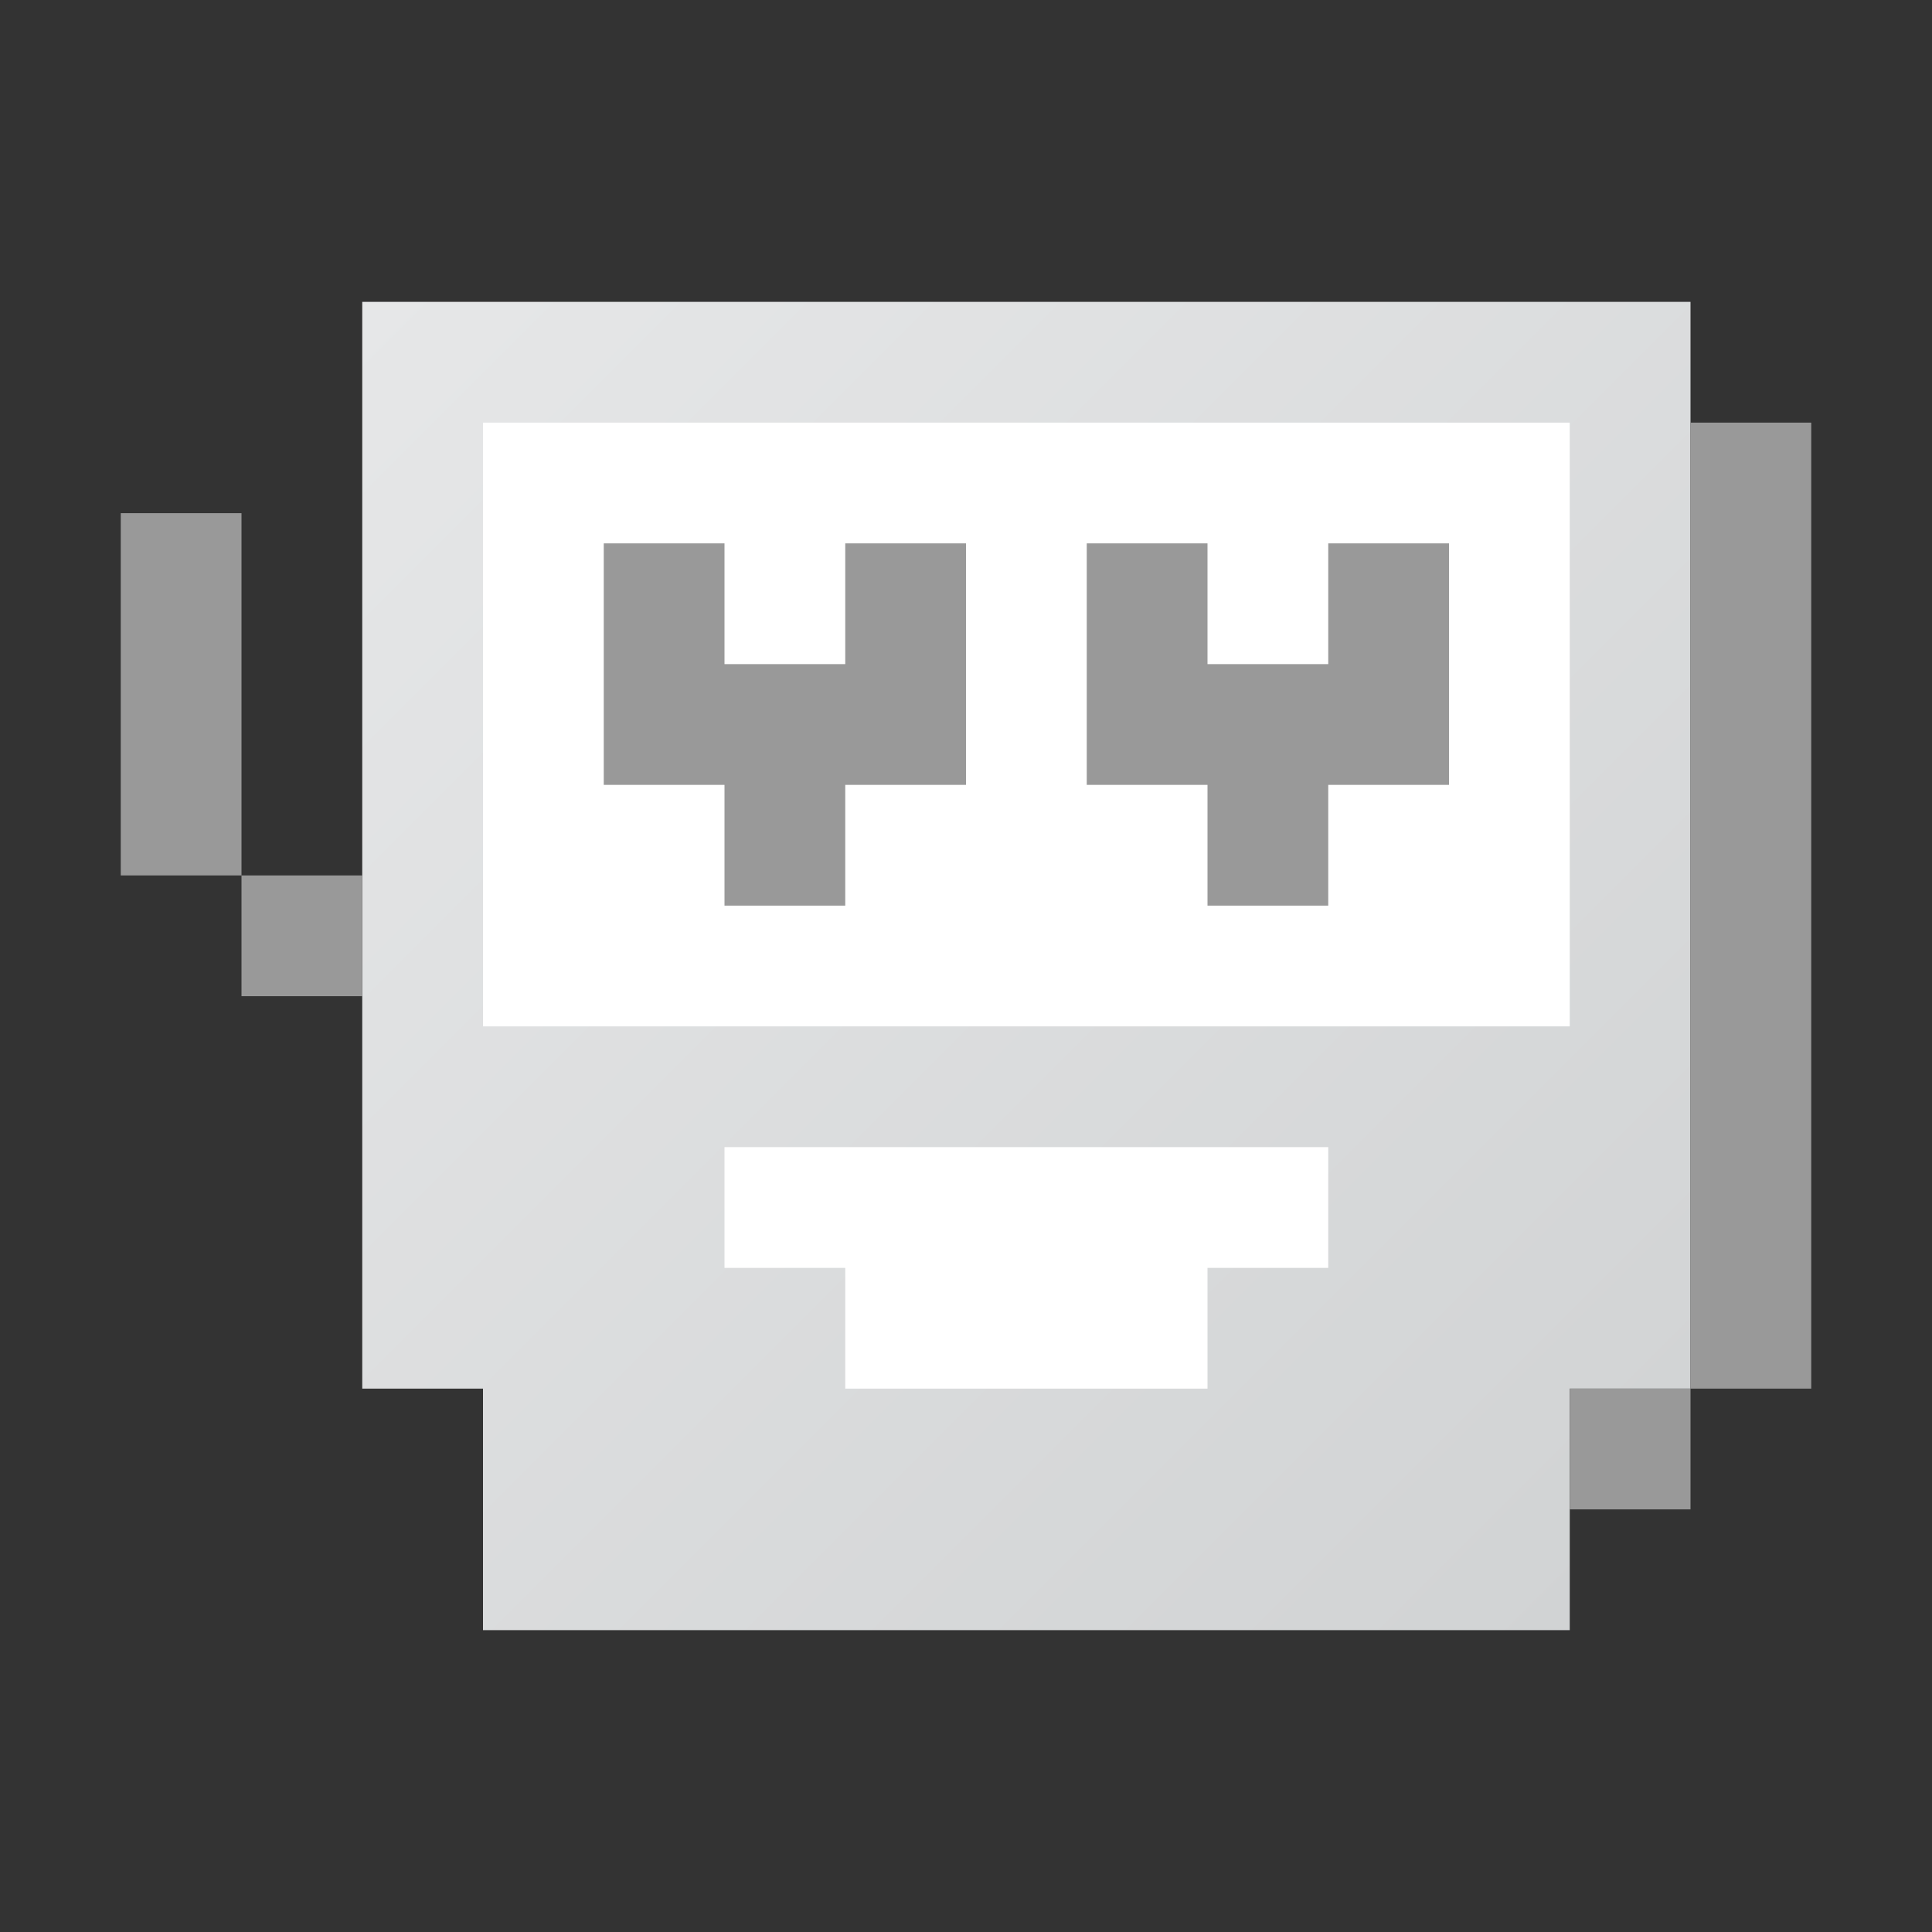 <?xml version="1.0" encoding="UTF-8" standalone="no"?>
<svg
   xmlns:dc="http://purl.org/dc/elements/1.1/"
   xmlns:cc="http://creativecommons.org/ns#"
   xmlns:rdf="http://www.w3.org/1999/02/22-rdf-syntax-ns#"
   xmlns:svg="http://www.w3.org/2000/svg"
   xmlns="http://www.w3.org/2000/svg"
   xmlns:sodipodi="http://sodipodi.sourceforge.net/DTD/sodipodi-0.dtd"
   xmlns:inkscape="http://www.inkscape.org/namespaces/inkscape"
   viewBox="0 0 256 256"
   height="256"
   width="256"
   xml:space="preserve"
   id="svg2"
   version="1.1"
   sodipodi:docname="TIC-80-content.svg"
   inkscape:version="0.92.4 (5da689c313, 2019-01-14)"
   inkscape:export-filename="/Users/margetts/Documents/GitHub/Working/neoactive/src/svg/TIC-80-content.png"
   inkscape:export-xdpi="96"
   inkscape:export-ydpi="96"><rect x="0" y="0" width="256" height="256" fill="#333333" stroke="none"/><sodipodi:namedview
     pagecolor="#ffffff"
     bordercolor="#666666"
     borderopacity="1"
     objecttolerance="10"
     gridtolerance="10"
     guidetolerance="10"
     inkscape:pageopacity="0"
     inkscape:pageshadow="2"
     inkscape:window-width="640"
     inkscape:window-height="480"
     id="namedview3894"
     showgrid="false"
     inkscape:zoom="3.6732956"
     inkscape:cx="104.55065"
     inkscape:cy="95.55452"
     inkscape:current-layer="svg2" /><defs
     id="defs6"><clipPath
       id="clipPath18"
       clipPathUnits="userSpaceOnUse"><path
         id="path16"
         d="M 208,216 H 64 48 V 72 H 64 V 56 40 h 144 v 16 16 h 16 v 124 4 16 z"
         inkscape:connector-curvature="0" /></clipPath><linearGradient
       id="linearGradient28"
       spreadMethod="pad"
       gradientTransform="matrix(168,-168,-168,-168,52,220)"
       gradientUnits="userSpaceOnUse"
       y2="0"
       x2="1"
       y1="0"
       x1="0"><stop
         id="stop24"
         offset="0"
         style="stop-opacity:1;stop-color:#e6e7e8" /><stop
         id="stop26"
         offset="1"
         style="stop-opacity:1;stop-color:#d1d3d4" /></linearGradient></defs><g
     transform="matrix(1,0,0,-1,0,256)"
     id="g10"><g
       id="g12"><g
         clip-path="url(#clipPath18)"
         id="g14"><g
           id="g20"><g
             id="g22"><path
               id="path30"
               style="fill:url(#linearGradient28);stroke:none"
               d="M 208,216 H 64 48 V 72 H 64 V 56 40 h 144 v 16 16 h 16 v 124 4 16 z"
               inkscape:connector-curvature="0" /></g></g></g></g><path
       id="path32"
       style="fill:#ffffff;fill-opacity:1;fill-rule:nonzero;stroke:none"
       d="M 208,120 H 64 v 80 h 144 z"
       inkscape:connector-curvature="0" /><path
       id="path34"
       style="fill:#999999;fill-opacity:1;fill-rule:nonzero;stroke:none"
       d="M 48,140 H 32 v -16 h 16 z m -16,0 H 16 v 48 h 16 z"
       inkscape:connector-curvature="0" /><path
       id="path36"
       style="fill:#999999;fill-opacity:1;fill-rule:nonzero;stroke:none"
       d="m 240,72 h -16 v 128 h 16 z"
       inkscape:connector-curvature="0" /><path
       id="path38"
       style="fill:#999999;fill-opacity:1;fill-rule:nonzero;stroke:none"
       d="m 224,56 h -16 v 16 h 16 z"
       inkscape:connector-curvature="0" /><g
       transform="translate(112,184)"
       id="g40"><path
         id="path42"
         style="fill:#999999;fill-opacity:1;fill-rule:nonzero;stroke:none"
         d="M 0,0 V -16 H -16 V 0 h -16 v -32 h 16 V -48 H 0 v 16 H 16 V 0 Z"
         inkscape:connector-curvature="0" /></g><g
       transform="translate(176,184)"
       id="g44"><path
         id="path46"
         style="fill:#999999;fill-opacity:1;fill-rule:nonzero;stroke:none"
         d="M 0,0 V -16 H -16 V 0 h -16 v -32 h 16 V -48 H 0 v 16 H 16 V 0 Z"
         inkscape:connector-curvature="0" /></g><g
       transform="translate(176,104)"
       id="g48"><path
         id="path50"
         style="fill:#ffffff;fill-opacity:1;fill-rule:nonzero;stroke:none"
         d="m 0,0 h -80 v -16 h 16 v -16 h 48 v 16 H 0 Z"
         inkscape:connector-curvature="0" /></g></g></svg>